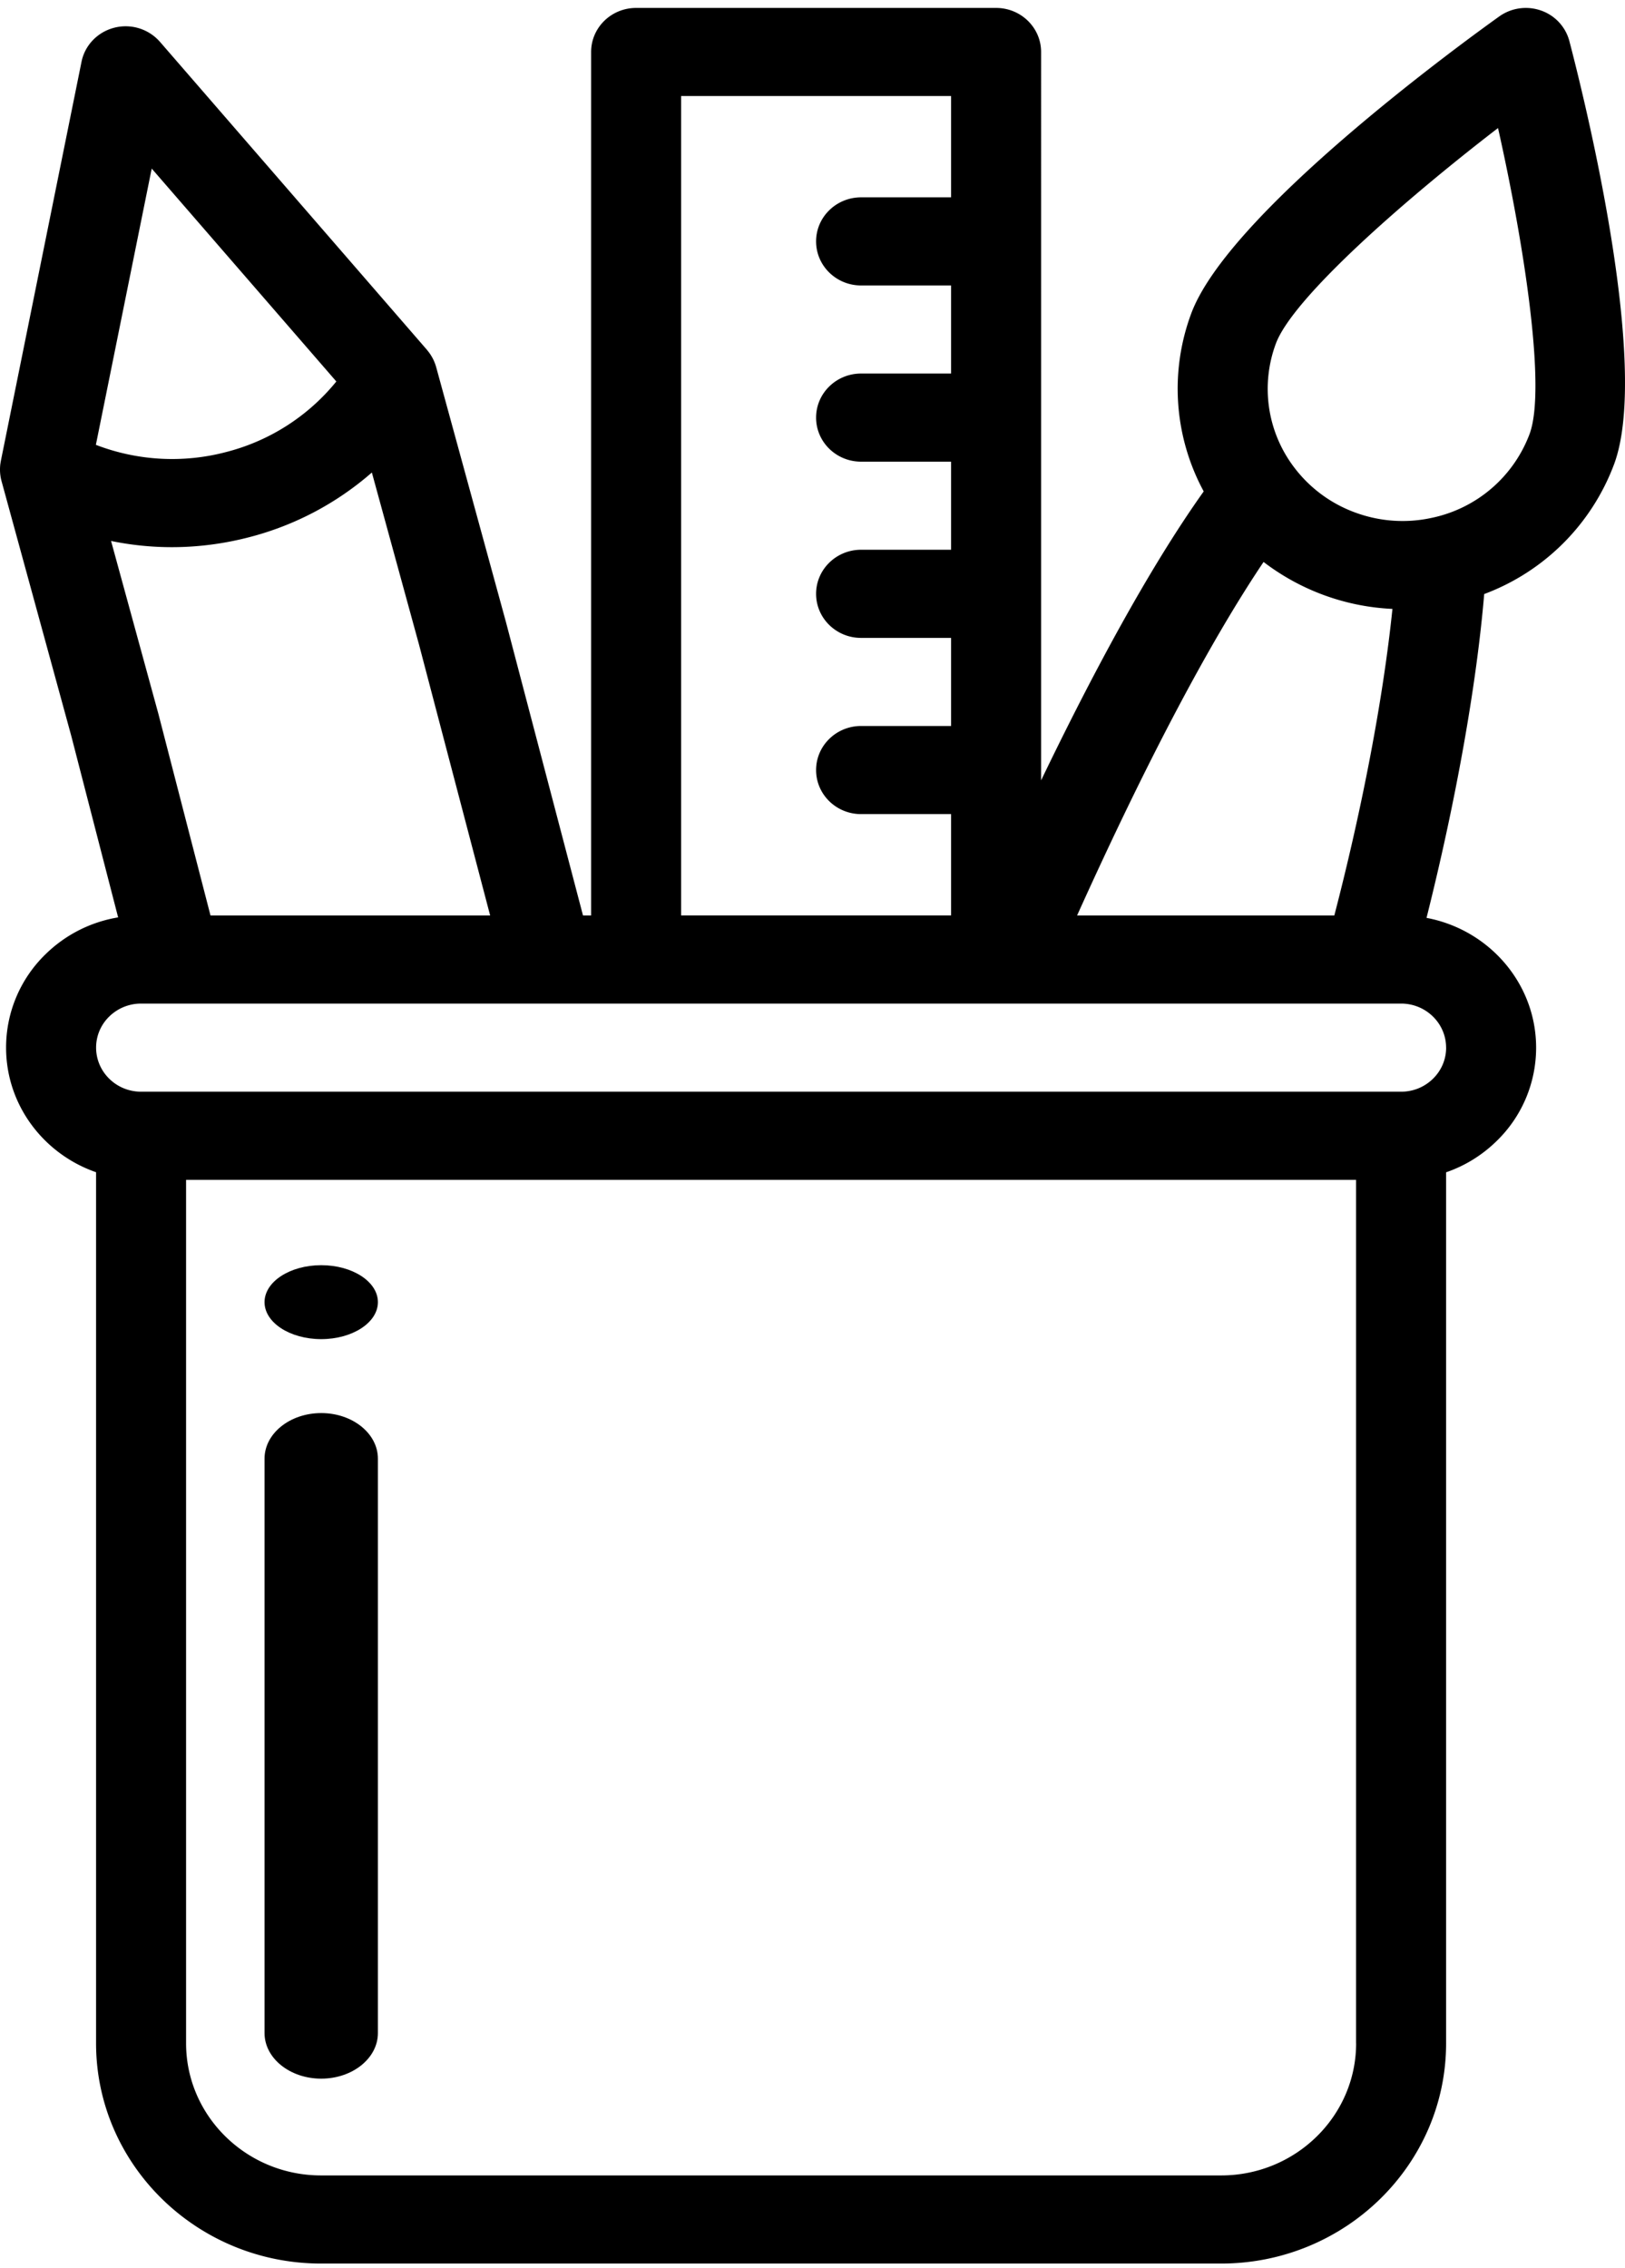 <svg width="43" height="60" viewBox="0 0 43 60" fill="none" xmlns="http://www.w3.org/2000/svg"><path d="M8.5 33.467c-.828 0-1.5.438-1.5.978s.672.978 1.5.978 1.5-.439 1.5-.978c0-.54-.672-.978-1.5-.978zM8.5 37.379c-.828 0-1.5.54-1.5 1.206v15.194c0 .666.672 1.206 1.5 1.206s1.5-.54 1.5-1.206V38.585c0-.666-.672-1.206-1.5-1.206z" fill="#000"/><path d="M41.528 1.086a1.175 1.175 0 0 0-.752-.808 1.213 1.213 0 0 0-1.104.157c-1.19.852-7.175 5.237-8.15 7.857a5.702 5.702 0 0 0 .33 4.707c-1.46 2.05-2.972 4.88-4.303 7.644V1.375c0-.643-.533-1.165-1.19-1.165h-9.527c-.658 0-1.19.522-1.19 1.165v22.841h-.215l-2.034-7.743-.003-.012-1.849-6.753a1.172 1.172 0 0 0-.039-.115l-.014-.034a1.129 1.129 0 0 0-.037-.078l-.02-.036a1.12 1.12 0 0 0-.118-.171l-.014-.019-7.066-8.148A1.207 1.207 0 0 0 3.025.733c-.442.113-.78.463-.868.902L.022 12.195l-.004.024c-.005.03-.01.06-.013.091l-.003.04a1.18 1.18 0 0 0 .007.216l.005.036c.006.04.015.081.026.122l1.847 6.746 1.239 4.797a3.573 3.573 0 0 0-1.919.973 3.436 3.436 0 0 0-1.046 2.472c0 1.52.995 2.815 2.381 3.296v23.041c0 3.213 2.671 5.827 5.954 5.827h23.816c3.283 0 5.954-2.614 5.954-5.827V31.01c.496-.17.952-.45 1.335-.825a3.436 3.436 0 0 0 1.047-2.472c0-1.703-1.251-3.124-2.9-3.433.776-3.088 1.324-6.158 1.526-8.566a5.856 5.856 0 0 0 3.438-3.436c.977-2.625-.815-9.783-1.184-11.191zm-8.092 13.779a6.07 6.07 0 0 0 3.41 1.242c-.239 2.323-.786 5.216-1.538 8.11h-6.807c1.819-4.033 3.498-7.215 4.935-9.352zM18.023 2.54h7.144v2.68h-2.381c-.658 0-1.191.522-1.191 1.165 0 .644.533 1.166 1.19 1.166h2.382v2.33h-2.381c-.658 0-1.191.522-1.191 1.166 0 .643.533 1.165 1.19 1.165h2.382v2.33h-2.381c-.658 0-1.191.523-1.191 1.166 0 .644.533 1.166 1.19 1.166h2.382v2.33h-2.381c-.658 0-1.191.522-1.191 1.166 0 .643.533 1.165 1.19 1.165h2.382v2.68h-7.144V2.541zM4.013 4.457L8.9 10.091a5.514 5.514 0 0 1-2.907 1.864 5.615 5.615 0 0 1-3.456-.188l1.478-7.31zM2.94 14.31a7.985 7.985 0 0 0 1.605.164c.689 0 1.382-.089 2.065-.268a7.945 7.945 0 0 0 3.23-1.707l1.25 4.56 1.88 7.157h-7.4L4.193 18.89a.35.35 0 0 0-.004-.015l-1.25-4.565zm32.945 39.74c0 1.927-1.602 3.495-3.572 3.495H8.496c-1.97 0-3.572-1.568-3.572-3.496V31.21h30.96v22.84zm2.382-26.338c0 .311-.124.604-.349.824-.225.22-.524.342-.842.342H3.733c-.656 0-1.19-.523-1.19-1.166 0-.31.123-.603.348-.823.226-.22.525-.342.842-.342h33.343c.656 0 1.19.523 1.19 1.165zm2.208-16.232a3.536 3.536 0 0 1-2.592 2.219c-.66.144-1.346.1-1.987-.129a3.548 3.548 0 0 1-1.653-1.21 3.43 3.43 0 0 1-.482-3.27c.446-1.2 3.35-3.758 5.879-5.703.695 3.093 1.28 6.896.835 8.093z" fill="#000"/></svg>
